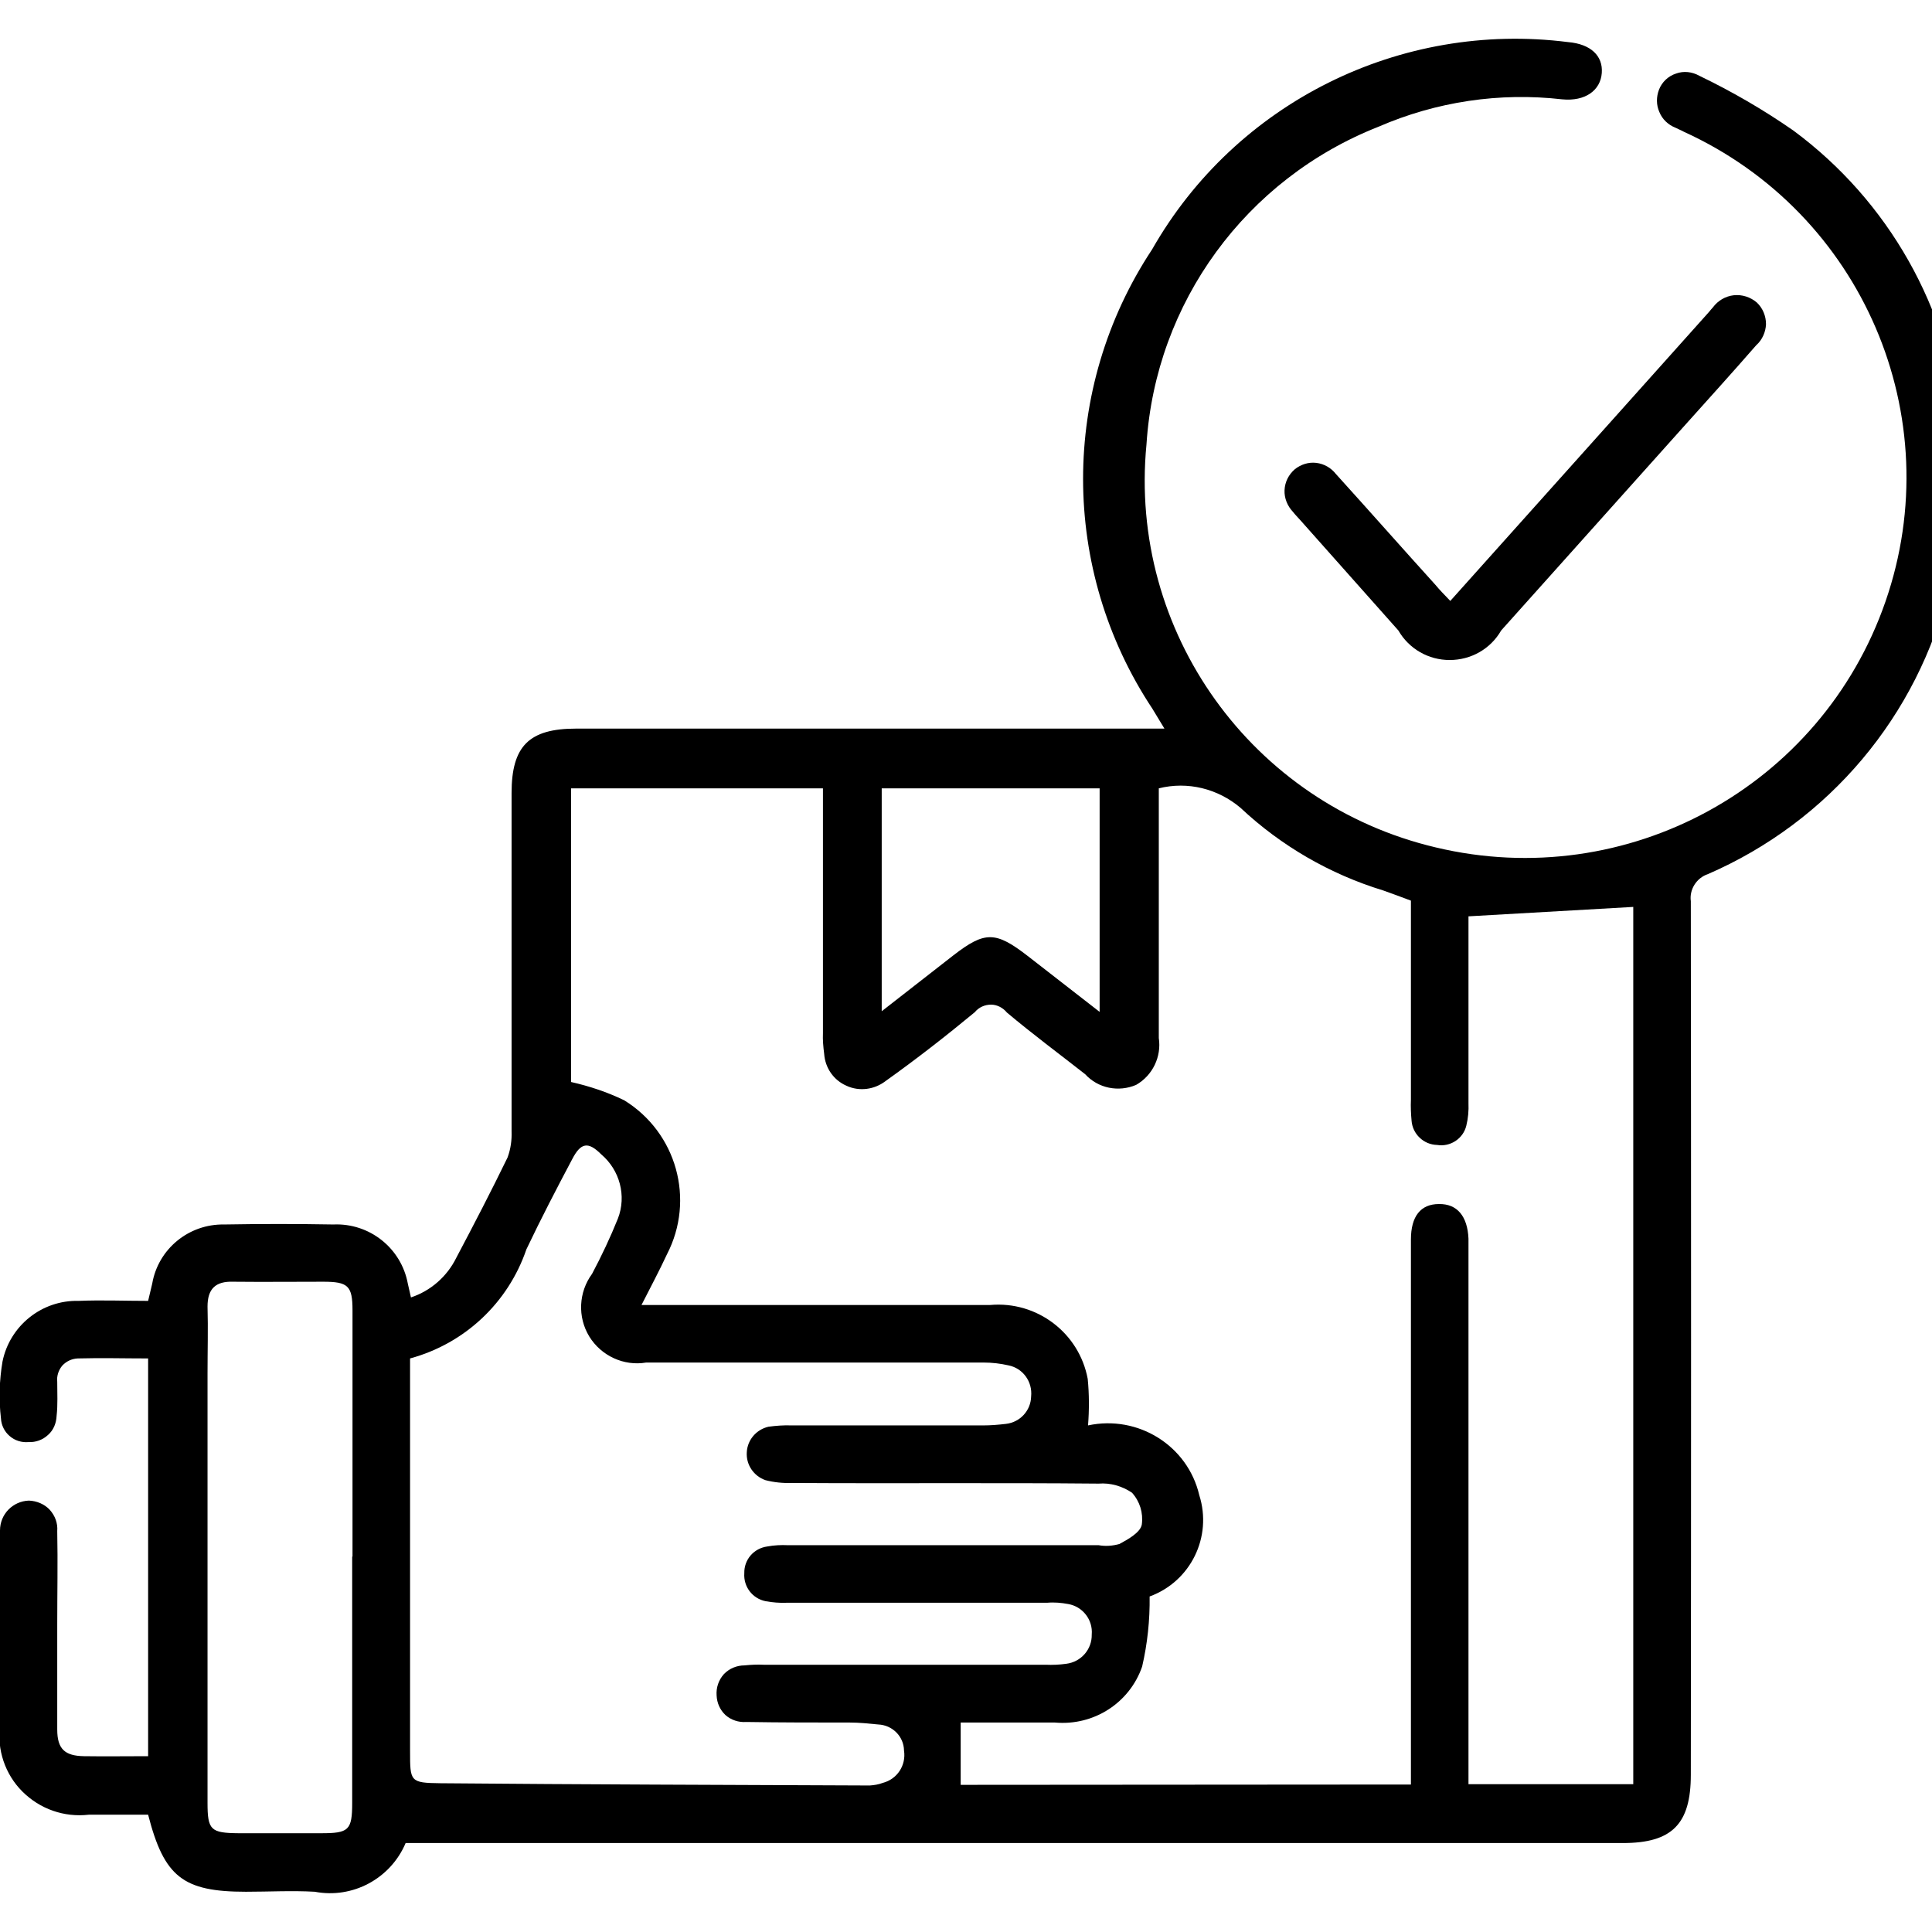 <?xml version="1.0" encoding="UTF-8"?>
<svg xmlns="http://www.w3.org/2000/svg" xmlns:xlink="http://www.w3.org/1999/xlink" width="24" height="24" viewBox="0 0 24 24" version="1.1">
<g id="surface1">
<path style=" stroke:none;fill-rule:nonzero;fill:rgb(0%,0%,0%);fill-opacity:1;" d="M 24.395 6.422 C 24.336 6.715 24.289 7.012 24.211 7.297 C 23.828 8.891 22.719 10.207 21.215 10.859 C 21.074 10.906 20.984 11.051 21.004 11.195 C 21.008 14.816 21.008 18.434 21.004 22.047 C 21.004 22.66 20.77 22.895 20.16 22.895 L 5.039 22.895 C 4.852 23.336 4.383 23.59 3.91 23.5 C 3.625 23.484 3.34 23.5 3.055 23.5 C 2.273 23.5 2.039 23.316 1.84 22.543 C 1.602 22.543 1.348 22.543 1.102 22.543 C 0.797 22.578 0.496 22.473 0.277 22.254 C 0.062 22.039 -0.039 21.734 0 21.434 C 0 20.672 0 19.914 0 19.152 C 0 19.105 0 19.062 0 19.012 C 0 18.809 0.16 18.648 0.359 18.641 C 0.457 18.645 0.551 18.684 0.617 18.754 C 0.684 18.828 0.719 18.922 0.711 19.02 C 0.719 19.406 0.711 19.793 0.711 20.18 C 0.711 20.617 0.711 21.051 0.711 21.484 C 0.711 21.727 0.805 21.812 1.043 21.816 C 1.305 21.82 1.566 21.816 1.84 21.816 L 1.84 16.875 C 1.547 16.875 1.258 16.867 0.965 16.875 C 0.891 16.879 0.824 16.91 0.773 16.965 C 0.727 17.02 0.703 17.094 0.711 17.164 C 0.711 17.309 0.719 17.449 0.703 17.59 C 0.699 17.68 0.664 17.766 0.598 17.824 C 0.531 17.887 0.445 17.918 0.355 17.914 C 0.27 17.922 0.184 17.895 0.121 17.84 C 0.055 17.785 0.016 17.703 0.012 17.621 C -0.016 17.383 -0.008 17.145 0.031 16.914 C 0.121 16.469 0.52 16.148 0.977 16.16 C 1.262 16.148 1.547 16.16 1.84 16.16 C 1.859 16.082 1.875 16.012 1.891 15.945 C 1.965 15.516 2.344 15.203 2.785 15.211 C 3.234 15.203 3.691 15.203 4.141 15.211 C 4.59 15.191 4.984 15.504 5.066 15.945 L 5.105 16.117 C 5.352 16.035 5.555 15.855 5.668 15.625 C 5.887 15.211 6.102 14.797 6.305 14.379 C 6.344 14.273 6.359 14.164 6.355 14.055 C 6.355 12.656 6.355 11.254 6.355 9.852 C 6.355 9.27 6.57 9.051 7.156 9.051 L 14.465 9.051 L 14.316 8.805 C 13.168 7.074 13.168 4.828 14.312 3.098 C 15.352 1.273 17.395 0.258 19.48 0.523 C 19.762 0.547 19.914 0.695 19.898 0.906 C 19.883 1.121 19.695 1.262 19.406 1.234 C 18.629 1.145 17.844 1.262 17.125 1.574 C 15.477 2.223 14.355 3.758 14.242 5.52 C 14.016 7.848 15.551 9.988 17.836 10.527 C 20.211 11.094 22.625 9.773 23.422 7.473 C 24.219 5.176 23.137 2.648 20.918 1.637 C 20.883 1.617 20.848 1.605 20.812 1.586 C 20.723 1.551 20.648 1.48 20.613 1.391 C 20.574 1.305 20.574 1.203 20.609 1.113 C 20.645 1.02 20.723 0.945 20.82 0.914 C 20.914 0.879 21.02 0.891 21.109 0.941 C 21.516 1.137 21.906 1.363 22.277 1.621 C 23.461 2.496 24.215 3.832 24.355 5.293 C 24.363 5.34 24.379 5.383 24.395 5.426 Z M 17.527 22.168 L 17.527 21.855 C 17.527 19.703 17.527 17.551 17.527 15.398 C 17.527 15.109 17.648 14.957 17.875 14.957 C 18.102 14.953 18.23 15.109 18.242 15.387 C 18.242 15.453 18.242 15.516 18.242 15.578 L 18.242 22.164 L 20.289 22.164 L 20.289 11.266 L 18.242 11.383 C 18.242 12.137 18.242 12.922 18.242 13.703 C 18.246 13.797 18.238 13.891 18.215 13.984 C 18.176 14.145 18.016 14.25 17.852 14.223 C 17.684 14.219 17.547 14.086 17.535 13.922 C 17.527 13.836 17.523 13.746 17.527 13.66 C 17.527 12.84 17.527 12.016 17.527 11.188 C 17.406 11.141 17.293 11.102 17.184 11.062 C 16.52 10.859 15.914 10.508 15.41 10.035 C 15.129 9.797 14.754 9.703 14.395 9.793 L 14.395 10.066 C 14.395 11.012 14.395 11.953 14.395 12.895 C 14.43 13.125 14.32 13.359 14.113 13.477 C 13.895 13.57 13.641 13.52 13.48 13.344 C 13.156 13.09 12.824 12.844 12.508 12.578 C 12.461 12.52 12.387 12.48 12.312 12.48 C 12.234 12.48 12.16 12.512 12.109 12.574 C 11.75 12.871 11.379 13.16 11 13.43 C 10.863 13.535 10.676 13.562 10.516 13.488 C 10.355 13.418 10.25 13.266 10.238 13.09 C 10.227 13.004 10.219 12.918 10.223 12.832 C 10.223 11.906 10.223 10.98 10.223 10.055 L 10.223 9.793 L 7.094 9.793 L 7.094 13.441 C 7.32 13.492 7.543 13.566 7.754 13.668 C 8.406 14.07 8.637 14.902 8.285 15.582 C 8.191 15.785 8.086 15.98 7.969 16.211 L 8.273 16.211 C 9.617 16.211 10.957 16.211 12.301 16.211 C 12.883 16.16 13.406 16.559 13.512 17.129 C 13.531 17.32 13.531 17.516 13.516 17.707 C 14.137 17.574 14.754 17.957 14.898 18.574 C 15.062 19.09 14.793 19.645 14.281 19.832 C 14.285 20.125 14.254 20.418 14.188 20.703 C 14.031 21.156 13.586 21.441 13.105 21.398 L 11.934 21.398 L 11.934 22.172 Z M 5.094 16.875 L 5.094 21.758 C 5.094 22.129 5.094 22.148 5.469 22.152 C 7.246 22.168 9.023 22.172 10.805 22.18 C 10.859 22.176 10.914 22.168 10.965 22.148 C 11.145 22.102 11.258 21.93 11.23 21.746 C 11.227 21.57 11.086 21.43 10.91 21.422 C 10.789 21.41 10.672 21.398 10.555 21.398 C 10.125 21.398 9.695 21.398 9.27 21.391 C 9.176 21.398 9.082 21.367 9.012 21.305 C 8.945 21.242 8.906 21.156 8.902 21.062 C 8.895 20.965 8.926 20.871 8.992 20.797 C 9.059 20.727 9.152 20.688 9.25 20.688 C 9.328 20.68 9.406 20.676 9.484 20.68 L 12.988 20.68 C 13.074 20.684 13.16 20.68 13.246 20.668 C 13.43 20.645 13.566 20.488 13.562 20.305 C 13.578 20.121 13.449 19.957 13.27 19.926 C 13.184 19.91 13.098 19.902 13.008 19.91 L 9.773 19.91 C 9.684 19.914 9.598 19.906 9.512 19.891 C 9.348 19.859 9.234 19.711 9.246 19.543 C 9.242 19.375 9.363 19.234 9.531 19.211 C 9.617 19.195 9.703 19.191 9.789 19.195 L 13.648 19.195 C 13.734 19.211 13.824 19.203 13.906 19.18 C 14.016 19.121 14.168 19.035 14.184 18.938 C 14.203 18.793 14.16 18.652 14.062 18.543 C 13.941 18.461 13.793 18.418 13.648 18.43 C 12.375 18.418 11.105 18.43 9.836 18.422 C 9.727 18.426 9.613 18.414 9.508 18.387 C 9.363 18.336 9.266 18.195 9.277 18.039 C 9.285 17.887 9.395 17.758 9.547 17.723 C 9.641 17.711 9.738 17.703 9.832 17.707 C 10.625 17.707 11.418 17.707 12.215 17.707 C 12.309 17.707 12.402 17.699 12.496 17.688 C 12.672 17.668 12.805 17.523 12.809 17.348 C 12.828 17.164 12.707 16.996 12.527 16.961 C 12.426 16.938 12.324 16.926 12.219 16.926 C 10.824 16.926 9.426 16.926 8.027 16.926 C 7.75 16.973 7.469 16.844 7.32 16.602 C 7.172 16.359 7.188 16.051 7.355 15.824 C 7.473 15.602 7.582 15.371 7.676 15.137 C 7.785 14.855 7.699 14.535 7.469 14.34 C 7.305 14.176 7.215 14.195 7.109 14.398 C 6.914 14.766 6.719 15.141 6.539 15.52 C 6.312 16.184 5.773 16.691 5.094 16.875 M 4.379 19.336 C 4.379 18.316 4.379 17.297 4.379 16.277 C 4.379 15.973 4.324 15.922 4.016 15.922 C 3.648 15.922 3.27 15.926 2.898 15.922 C 2.676 15.914 2.578 16.012 2.578 16.23 C 2.586 16.508 2.578 16.781 2.578 17.059 C 2.578 18.836 2.578 20.617 2.578 22.395 C 2.578 22.734 2.617 22.77 2.965 22.773 C 3.312 22.773 3.648 22.773 3.988 22.773 C 4.332 22.773 4.375 22.738 4.375 22.395 C 4.375 21.375 4.375 20.355 4.375 19.336 M 13.66 12.566 L 13.66 9.793 L 10.953 9.793 L 10.953 12.562 L 11.844 11.867 C 12.234 11.566 12.367 11.566 12.766 11.875 L 13.66 12.57 "/>
<path style=" stroke:none;fill-rule:nonzero;fill:rgb(0%,0%,0%);fill-opacity:1;" d="M 18.016 7.465 L 19.996 5.254 L 21.23 3.875 C 21.246 3.855 21.262 3.836 21.277 3.82 C 21.34 3.734 21.434 3.68 21.535 3.668 C 21.641 3.656 21.746 3.691 21.824 3.758 C 21.898 3.828 21.938 3.926 21.938 4.027 C 21.934 4.125 21.891 4.223 21.816 4.289 C 21.52 4.629 21.215 4.965 20.914 5.301 L 18.648 7.832 C 18.516 8.062 18.273 8.199 18.008 8.199 C 17.746 8.199 17.504 8.062 17.371 7.832 C 16.965 7.375 16.562 6.922 16.156 6.465 C 16.125 6.43 16.09 6.395 16.062 6.359 C 15.992 6.285 15.953 6.188 15.957 6.09 C 15.961 5.988 16.008 5.895 16.086 5.828 C 16.16 5.77 16.254 5.738 16.352 5.75 C 16.449 5.762 16.535 5.812 16.594 5.887 C 17.012 6.348 17.418 6.809 17.832 7.266 C 17.883 7.328 17.938 7.383 18.016 7.465 "/>
</g>
</svg>
